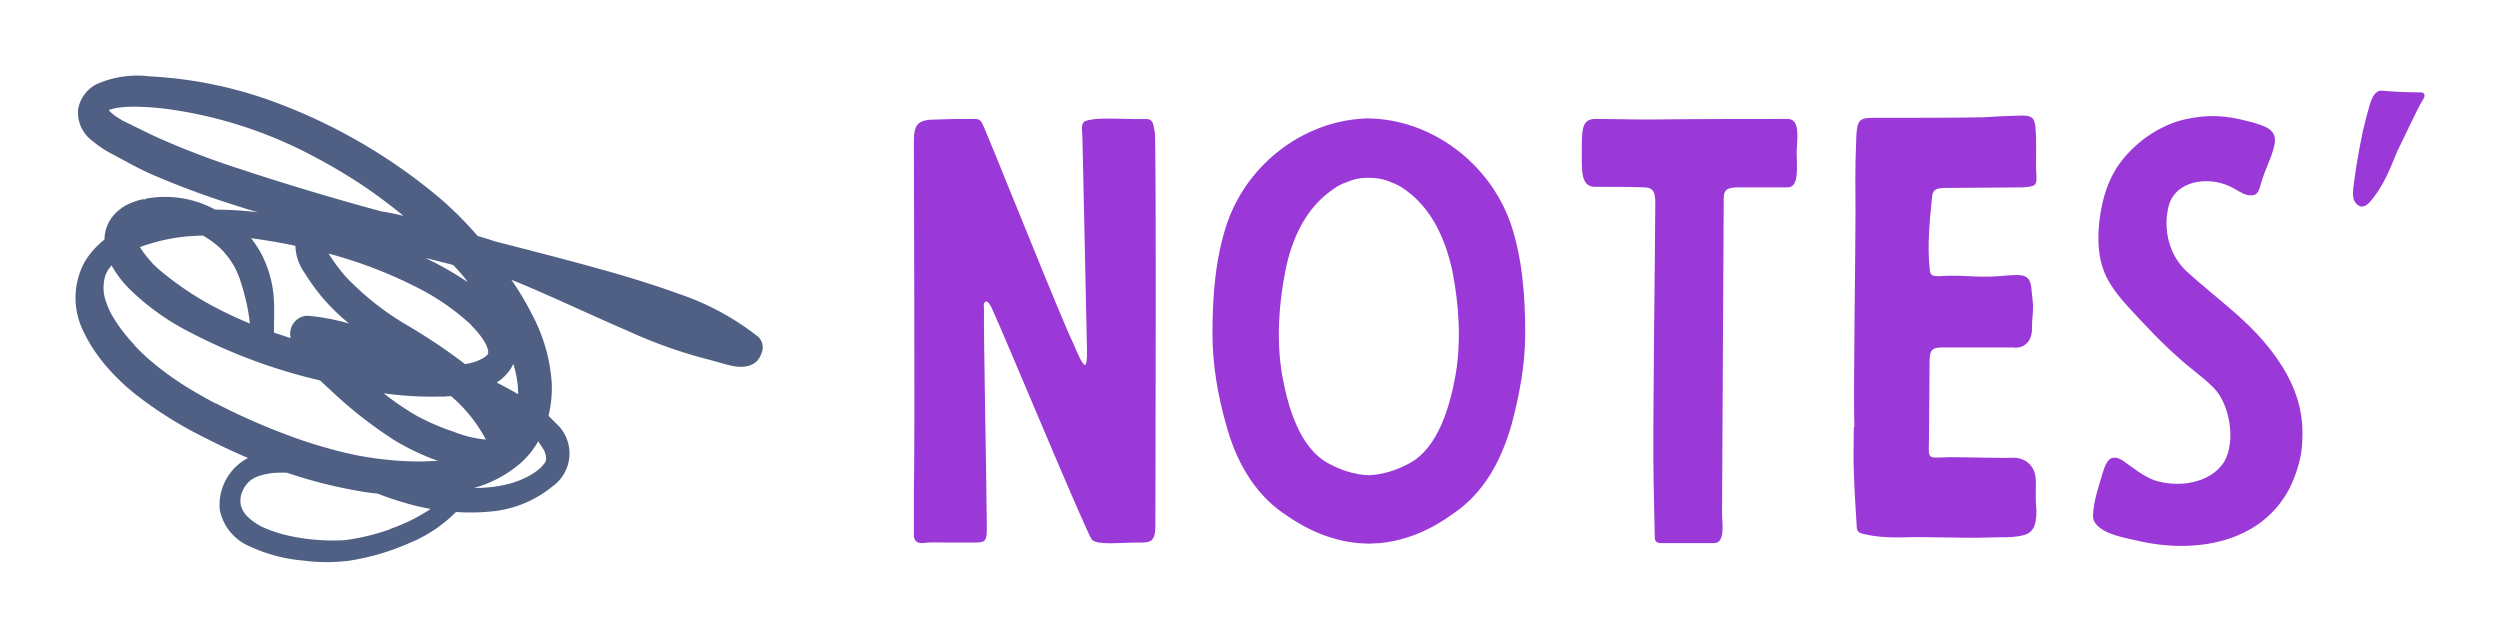 
        <svg xmlns="http://www.w3.org/2000/svg" xmlns:xlink="http://www.w3.org/1999/xlink" version="1.1" width="3192.926" 
        height="814.49" viewBox="0 0 3192.926 814.49">
			<rect fill="#ffffff" width="3192.926" height="814.49"/>
			<g transform="scale(9.646) translate(10, 10)">
				<defs id="SvgjsDefs5371"></defs><g id="SvgjsG5372" featureKey="symbolFeature-0" transform="matrix(25.102,0,0,25.102,-18.756,-28.962)" fill="#506084"><title xmlns="http://www.w3.org/2000/svg">icon</title><path xmlns="http://www.w3.org/2000/svg" d="M.761,1.331a.185.185,0,0,0,.073.166.615.615,0,0,0,.12.078c.065.035.129.071.197.101a4.517,4.517,0,0,0,.447.165q.055.018.11.034a1.922,1.922,0,0,0-.224-.014l-.004-.002a.553.553,0,0,0-.36-.056l-.007.002c.01.001.005.002-.014.002l-.02.005a.425.425,0,0,0-.049.018.241.241,0,0,0-.081.06.198.198,0,0,0-.049.129A.434.434,0,0,0,.797,2.134a.396.396,0,0,0-.013.359.762.762,0,0,0,.051.094.908.908,0,0,0,.065.089,1.145,1.145,0,0,0,.162.158,2.104,2.104,0,0,0,.377.235q.107.055.218.102l-.014.008a.279.279,0,0,0-.135.265.265.265,0,0,0,.162.195.826.826,0,0,0,.277.073.942.942,0,0,0,.243.001,1.246,1.246,0,0,0,.32-.094.739.739,0,0,0,.244-.163,1.095,1.095,0,0,0,.177-.002.595.595,0,0,0,.332-.133A.213.213,0,0,0,3.279,2.986q-.018-.019-.037-.037a.624.624,0,0,0,.017-.174.89.89,0,0,0-.105-.363,1.5,1.5,0,0,0-.108-.181c.208.084.409.182.615.27a2.513,2.513,0,0,0,.406.146c.045.011.088.025.133.036.052.013.138.016.164-.061a.077.077,0,0,0-.017-.091,1.388,1.388,0,0,0-.413-.224c-.149-.054-.301-.1-.455-.142-.173-.048-.347-.092-.521-.137Q2.914,2.013,2.868,2A1.841,1.841,0,0,0,2.644,1.78a2.935,2.935,0,0,0-.791-.465,2.235,2.235,0,0,0-.717-.157.528.528,0,0,0-.279.042A.184.184,0,0,0,.761,1.331Zm.387.807-.002-.002a.533.533,0,0,1-.059-.077c.021-.008.041-.015.06-.02a.955.955,0,0,1,.192-.037q.041-.003.081-.004c.013.008.026.016.039.025a.53.53,0,0,1,.051.041l.016.016.023.028a.395.395,0,0,1,.069.133,1.081,1.081,0,0,1,.049.221,2.074,2.074,0,0,1-.237-.115,1.634,1.634,0,0,1-.184-.123c-.025-.019-.05-.039-.073-.06l-.017-.016Zm.646.372c0-.061.003-.122-.001-.183a.596.596,0,0,0-.05-.2A.52.52,0,0,0,1.673,2.012q.032.004.064.009.085.013.17.031a.257.257,0,0,0,.048.142,1.142,1.142,0,0,0,.092.128,1.086,1.086,0,0,0,.143.14,1.11,1.11,0,0,0-.218-.041.09.09,0,0,0-.073.037.094.094,0,0,0-.017.08l0.0.001-.048-.016Zm1.041-.038.014.014.015.017a.427.427,0,0,1,.038.051l.011.019c-.004-.008.005.013.007.018l.004.018 0.0.004 0.0.002-.001.005-0.0.001-.001.002-.004.005-0.0.001L2.908,2.637l-.01.007-.022.011-.022.009c.015-.006-.01.003-.011.003a.398.398,0,0,1-.041.009,3.056,3.056,0,0,0-.302-.203A1.474,1.474,0,0,1,2.169,2.211a1.002,1.002,0,0,1-.087-.118,2.363,2.363,0,0,1,.481.186A1.231,1.231,0,0,1,2.836,2.471Zm-.16.376.053-.003.015.013a.779.779,0,0,1,.132.154c.009.014.018.028.026.042l.01.019 0.0.001a.606.606,0,0,1-.171-.042,1.198,1.198,0,0,1-.196-.085,1.447,1.447,0,0,1-.171-.117A1.846,1.846,0,0,0,2.676,2.847Zm.138-.607-.007-.004a1.732,1.732,0,0,0-.214-.121q.074.018.147.037Q2.779,2.194,2.814,2.24Zm-1.328.642c-.049-.026-.119-.065-.176-.102a1.548,1.548,0,0,1-.173-.129c-.026-.022-.05-.046-.074-.071L1.052,2.568l-.015-.016c-.013-.015-.026-.03-.038-.046a.765.765,0,0,1-.056-.082l-.009-.016L.927,2.394A.424.424,0,0,1,.91,2.352a.216.216,0,0,1-.008-.134l.001-.006L.911,2.194l.006-.012C.915,2.187.922,2.174.924,2.172l.013-.017.013.022a.566.566,0,0,0,.074.095,1.279,1.279,0,0,0,.327.236,2.895,2.895,0,0,0,.686.254c.018.017.035.033.053.049a2.308,2.308,0,0,0,.335.264,1.266,1.266,0,0,0,.233.111l-.021.001-.052.002c-.038.001-.075-0-.112-.002A1.78,1.78,0,0,1,2.259,3.162l-.006-.001-.006-.001-.025-.005-.05-.011c-.036-.008-.072-.018-.107-.028-.068-.019-.134-.041-.2-.066A3.376,3.376,0,0,1,1.486,2.882Zm.921.664a1.122,1.122,0,0,1-.173.047c-.02.004-.041.007-.061.01l-.004 0-.008.001-.029.001A1.089,1.089,0,0,1,1.876,3.582a.721.721,0,0,1-.132-.042.24.24,0,0,1-.046-.025.276.276,0,0,1-.044-.035l-.006-.006-.008-.01-.013-.02c.004.006-.005-.013-.006-.017l-.003-.01c.002.008-.001-.008-.001-.011-0-.005-0-.009-0-.014l0-.002 0-.003a.218.218,0,0,1,.006-.03l.001-.002.002-.004.007-.016.007-.013c-.004.008.006-.008.008-.01l.007-.009c-.004.005.005-.004.006-.006l.012-.01.002-.002.002-.001A.233.233,0,0,1,1.704,3.27l.01-.004.017-.005c.011-.003.022-.005.033-.007l.017-.003.011-.001a.622.622,0,0,1,.071-.001,2.506,2.506,0,0,0,.376.096q.05.009.101.014a1.801,1.801,0,0,0,.208.066q.036.008.072.015A.93.93,0,0,1,2.408,3.545Zm.792-.447a.249.249,0,0,1,.021.032l.003.007.005.016.001.004.001.015L3.23,3.177l-.002.008-.004.01L3.222,3.197l-.002.003-.013.016-0.0 0-.005.005a.328.328,0,0,1-.04.031l-.013.008-.02.011c-.014.007-.028.013-.042.019a.501.501,0,0,1-.087.025.7.7,0,0,1-.15.014.636.636,0,0,0,.246-.132.466.466,0,0,0,.092-.114Zm-.12-.327c.002.014.003.028.003.042l.001.02c-.037-.022-.075-.042-.113-.062a.249.249,0,0,0,.074-.073l.014-.025c.006.022.012.044.016.066l.002.012ZM.992,1.321l.025-.002.033-.001c.023-0.0.046.001.069.002.034.002.068.005.102.009a2.298,2.298,0,0,1,.802.262c.052.027.126.07.184.107.065.041.128.085.189.132q.041.031.081.064c-.038-.009-.076-.018-.115-.023-.249-.068-.496-.141-.74-.222a4.267,4.267,0,0,1-.444-.169c-.054-.025-.108-.052-.161-.078l-.008-.004L.998,1.393l-.031-.019A.281.281,0,0,1,.938,1.352L.93,1.345.923,1.336l0-0.0.004-.002.006-.002A.349.349,0,0,1,.992,1.321Z" fill="#506084"></path></g><g id="SvgjsG5373" featureKey="nameFeature-0" transform="matrix(1.872,0,0,1.872,107.256,-12.97)" fill="#9a39d7"><path d="M19.04 10.92 c0.12 0.56 0.04 27.2 0.04 27.88 c0 1.2 -0.44 1.16 -1.24 1.16 c-1.2 0 -2.88 0.2 -3.24 -0.2 c-0.32 -0.28 -6.24 -14.56 -7.08 -16.36 c-0.08 -0.16 -0.28 -0.56 -0.44 -0.48 c-0.2 0.08 -0.12 0.36 -0.12 0.52 c-0.04 1.4 0.2 13.48 0.2 15.4 c0 0.96 -0.04 1.12 -0.84 1.12 l-2 0 c-0.52 0 -1.16 -0.04 -1.68 0.04 c-0.4 0 -0.6 -0.12 -0.64 -0.52 l0 -3.16 c0.08 -3.36 0 -23.28 0 -24.76 c0 -1.28 0.36 -1.52 1.64 -1.52 c0.88 -0.04 1.76 -0.04 2.64 -0.04 c0.28 0 0.44 0.04 0.6 0.4 c1.08 2.52 5.68 14.08 6.4 15.48 c0.12 0.28 0.56 1.4 0.8 1.52 l0.04 0 c0.16 -0.16 0.12 -0.96 0.12 -1.2 c0 -0.6 -0.32 -14.64 -0.32 -14.92 c0 -0.4 -0.12 -0.76 0.08 -1.04 c0.12 -0.16 0.64 -0.2 0.84 -0.24 c1.12 -0.08 2.44 0.04 3.56 0 c0.56 0 0.52 0.4 0.64 0.92 z M44.2 17.36 c0.84 2.48 1.04 5.16 1.04 7.8 c0 2.2 -0.4 4.32 -0.96 6.44 c-0.72 2.52 -1.92 4.8 -4.08 6.28 c-1.6 1.16 -3.28 1.92 -5.24 2.12 c-0.28 0 -0.52 0.04 -0.8 0.04 c-0.24 0 -0.48 -0.04 -0.76 -0.04 c-1.96 -0.2 -3.64 -0.96 -5.28 -2.12 c-2.12 -1.48 -3.36 -3.76 -4.04 -6.28 c-0.6 -2.12 -0.96 -4.24 -0.96 -6.44 c0 -2.64 0.2 -5.32 1.04 -7.8 c1.48 -4.28 5.56 -7.32 10 -7.4 c4.44 0.08 8.52 3.12 10.04 7.4 z M40.32 28.08 c0.4 -2.44 0.24 -4.92 -0.24 -7.36 c-0.48 -2.2 -1.44 -4.36 -3.28 -5.68 c-0.32 -0.24 -0.68 -0.44 -1.04 -0.56 c-0.52 -0.24 -1.08 -0.32 -1.6 -0.32 s-1.04 0.08 -1.56 0.32 c-0.4 0.12 -0.72 0.32 -1.04 0.56 c-1.88 1.32 -2.84 3.48 -3.28 5.68 c-0.48 2.44 -0.64 4.92 -0.24 7.36 c0.4 2.2 1.2 5.16 3.28 6.28 c0.88 0.48 1.84 0.8 2.84 0.84 c1 -0.04 2 -0.36 2.88 -0.84 c2.08 -1.12 2.88 -4.08 3.28 -6.28 z M54.32 35.64 c0.04 1.24 0.04 2.48 0.08 3.72 c0 0.56 0.04 0.64 0.6 0.64 l3.6 0 c0.76 0 0.6 -1.28 0.56 -1.96 l0.12 -22.4 c0 -0.6 0.2 -0.8 1 -0.8 l3.52 0 c0.84 0 0.64 -1.44 0.64 -2.44 c0 -0.88 0.32 -2.4 -0.64 -2.4 c-0.68 0 -7.2 0 -9.88 0.04 c-1.32 0 -2.4 -0.04 -3.72 -0.04 c-1 0 -0.96 0.8 -0.96 2.56 c0 1.12 -0.04 2.24 0.92 2.24 c0.56 0 2.84 0 3.48 0.04 c0.4 0 0.68 0.12 0.76 0.56 c0 0.12 0.04 0.24 0.04 0.36 c0 2.88 -0.2 16.28 -0.12 19.88 z M68.52 31.8 l-0.04 0 c0 1 -0.04 2.04 0 3.08 c0.04 1.28 0.12 2.56 0.2 3.84 c0 0.44 0.12 0.56 0.52 0.64 c0.84 0.2 1.64 0.24 2.48 0.24 c2.16 -0.08 4.32 0.08 6.48 0 c0.88 -0.04 1.28 0.04 2.16 -0.12 c0.8 -0.16 1.08 -0.6 1.08 -1.8 c-0.08 -0.76 -0.04 -1.08 -0.04 -2 c0 -1.32 -0.92 -1.76 -1.72 -1.72 c-0.56 0.04 -3.24 -0.04 -4.32 -0.04 c-1.8 0.04 -1.52 0.28 -1.52 -1.6 c0 -1.52 0.04 -3.48 0.04 -5.04 c0 -0.84 0.08 -1.12 0.88 -1.12 l5 0 c0.8 0.12 1.36 -0.44 1.36 -1.28 s0.08 -0.88 0.08 -1.72 l-0.12 -1.2 c-0.08 -0.68 -0.32 -0.92 -1 -0.92 c-0.44 0 -0.88 0.04 -1.32 0.08 c-1.72 0.12 -2.52 -0.12 -4.2 0 c-0.56 0 -0.64 -0.08 -0.68 -0.6 c-0.16 -1.56 0 -3.28 0.16 -4.84 c0.04 -0.64 0.2 -0.76 0.8 -0.8 l5.64 -0.04 c0.76 -0.08 1 -0.04 0.96 -0.8 c-0.08 -1.16 0.04 -2.36 -0.08 -3.52 c-0.08 -0.64 -0.28 -0.76 -1 -0.76 c-1.2 0.04 -1.48 0.04 -2.68 0.12 c-1.2 0.04 -6 0.04 -7.16 0.04 c-1.68 0 -1.8 -0.12 -1.84 1.92 c-0.08 1.6 -0.04 3.24 -0.04 4.88 c0 2.8 -0.16 12.84 -0.08 15.08 z M93.56 9.8 c-0.76 0.04 -1.52 0.16 -2.28 0.4 c-1.64 0.56 -3.12 1.68 -4.12 3.12 c-0.88 1.32 -1.24 2.88 -1.36 4.44 c-0.08 1.2 0.04 2.44 0.6 3.52 c0.6 1.16 1.64 2.16 2.52 3.12 c0.8 0.84 1.6 1.68 2.48 2.44 c0.8 0.76 1.72 1.36 2.52 2.16 c1.16 1.16 1.6 3.8 0.76 5.24 c-1 1.6 -3.36 1.84 -4.92 1.32 c-0.8 -0.28 -1.52 -0.88 -2.2 -1.36 c-0.4 -0.28 -0.88 -0.4 -1.16 0.08 c-0.16 0.24 -0.24 0.52 -0.32 0.76 c-0.28 1 -0.64 1.92 -0.68 3 c-0.04 1.24 2.32 1.6 3.2 1.8 c3.92 0.92 8.64 0.2 10.68 -3.68 c0.4 -0.8 0.68 -1.64 0.84 -2.52 c0.04 -0.32 0.08 -0.6 0.08 -0.92 c0.16 -2.56 -0.88 -4.72 -2.44 -6.64 c-1.68 -2.08 -3.8 -3.52 -5.76 -5.32 c-1.2 -1.12 -1.64 -2.88 -1.28 -4.48 c0.36 -1.72 2.32 -2.16 3.8 -1.72 c0.44 0.12 0.8 0.32 1.2 0.56 c0.24 0.12 0.48 0.28 0.8 0.28 c0.56 0.04 0.64 -0.4 0.76 -0.84 c0.28 -1 0.76 -1.8 0.96 -2.76 c0.2 -1.08 -0.68 -1.28 -1.56 -1.56 c-1.04 -0.28 -2.04 -0.48 -3.12 -0.44 z M106.44 13.44 l0.48 -1.16 c0.32 -0.6 1.44 -3.08 1.84 -3.68 c0.16 -0.24 0.12 -0.48 -0.2 -0.48 c-0.92 0 -1.8 -0.04 -2.72 -0.12 c-0.48 -0.04 -0.72 0.52 -0.84 0.92 c-0.2 0.64 -0.36 1.32 -0.52 1.96 c-0.28 1.36 -0.52 2.72 -0.68 4.08 c0 0.24 -0.04 0.48 0.04 0.72 s0.28 0.48 0.56 0.52 c0.28 0 0.52 -0.24 0.68 -0.44 c0.56 -0.68 1 -1.48 1.36 -2.32 z"></path></g>
			</g>
		</svg>
	